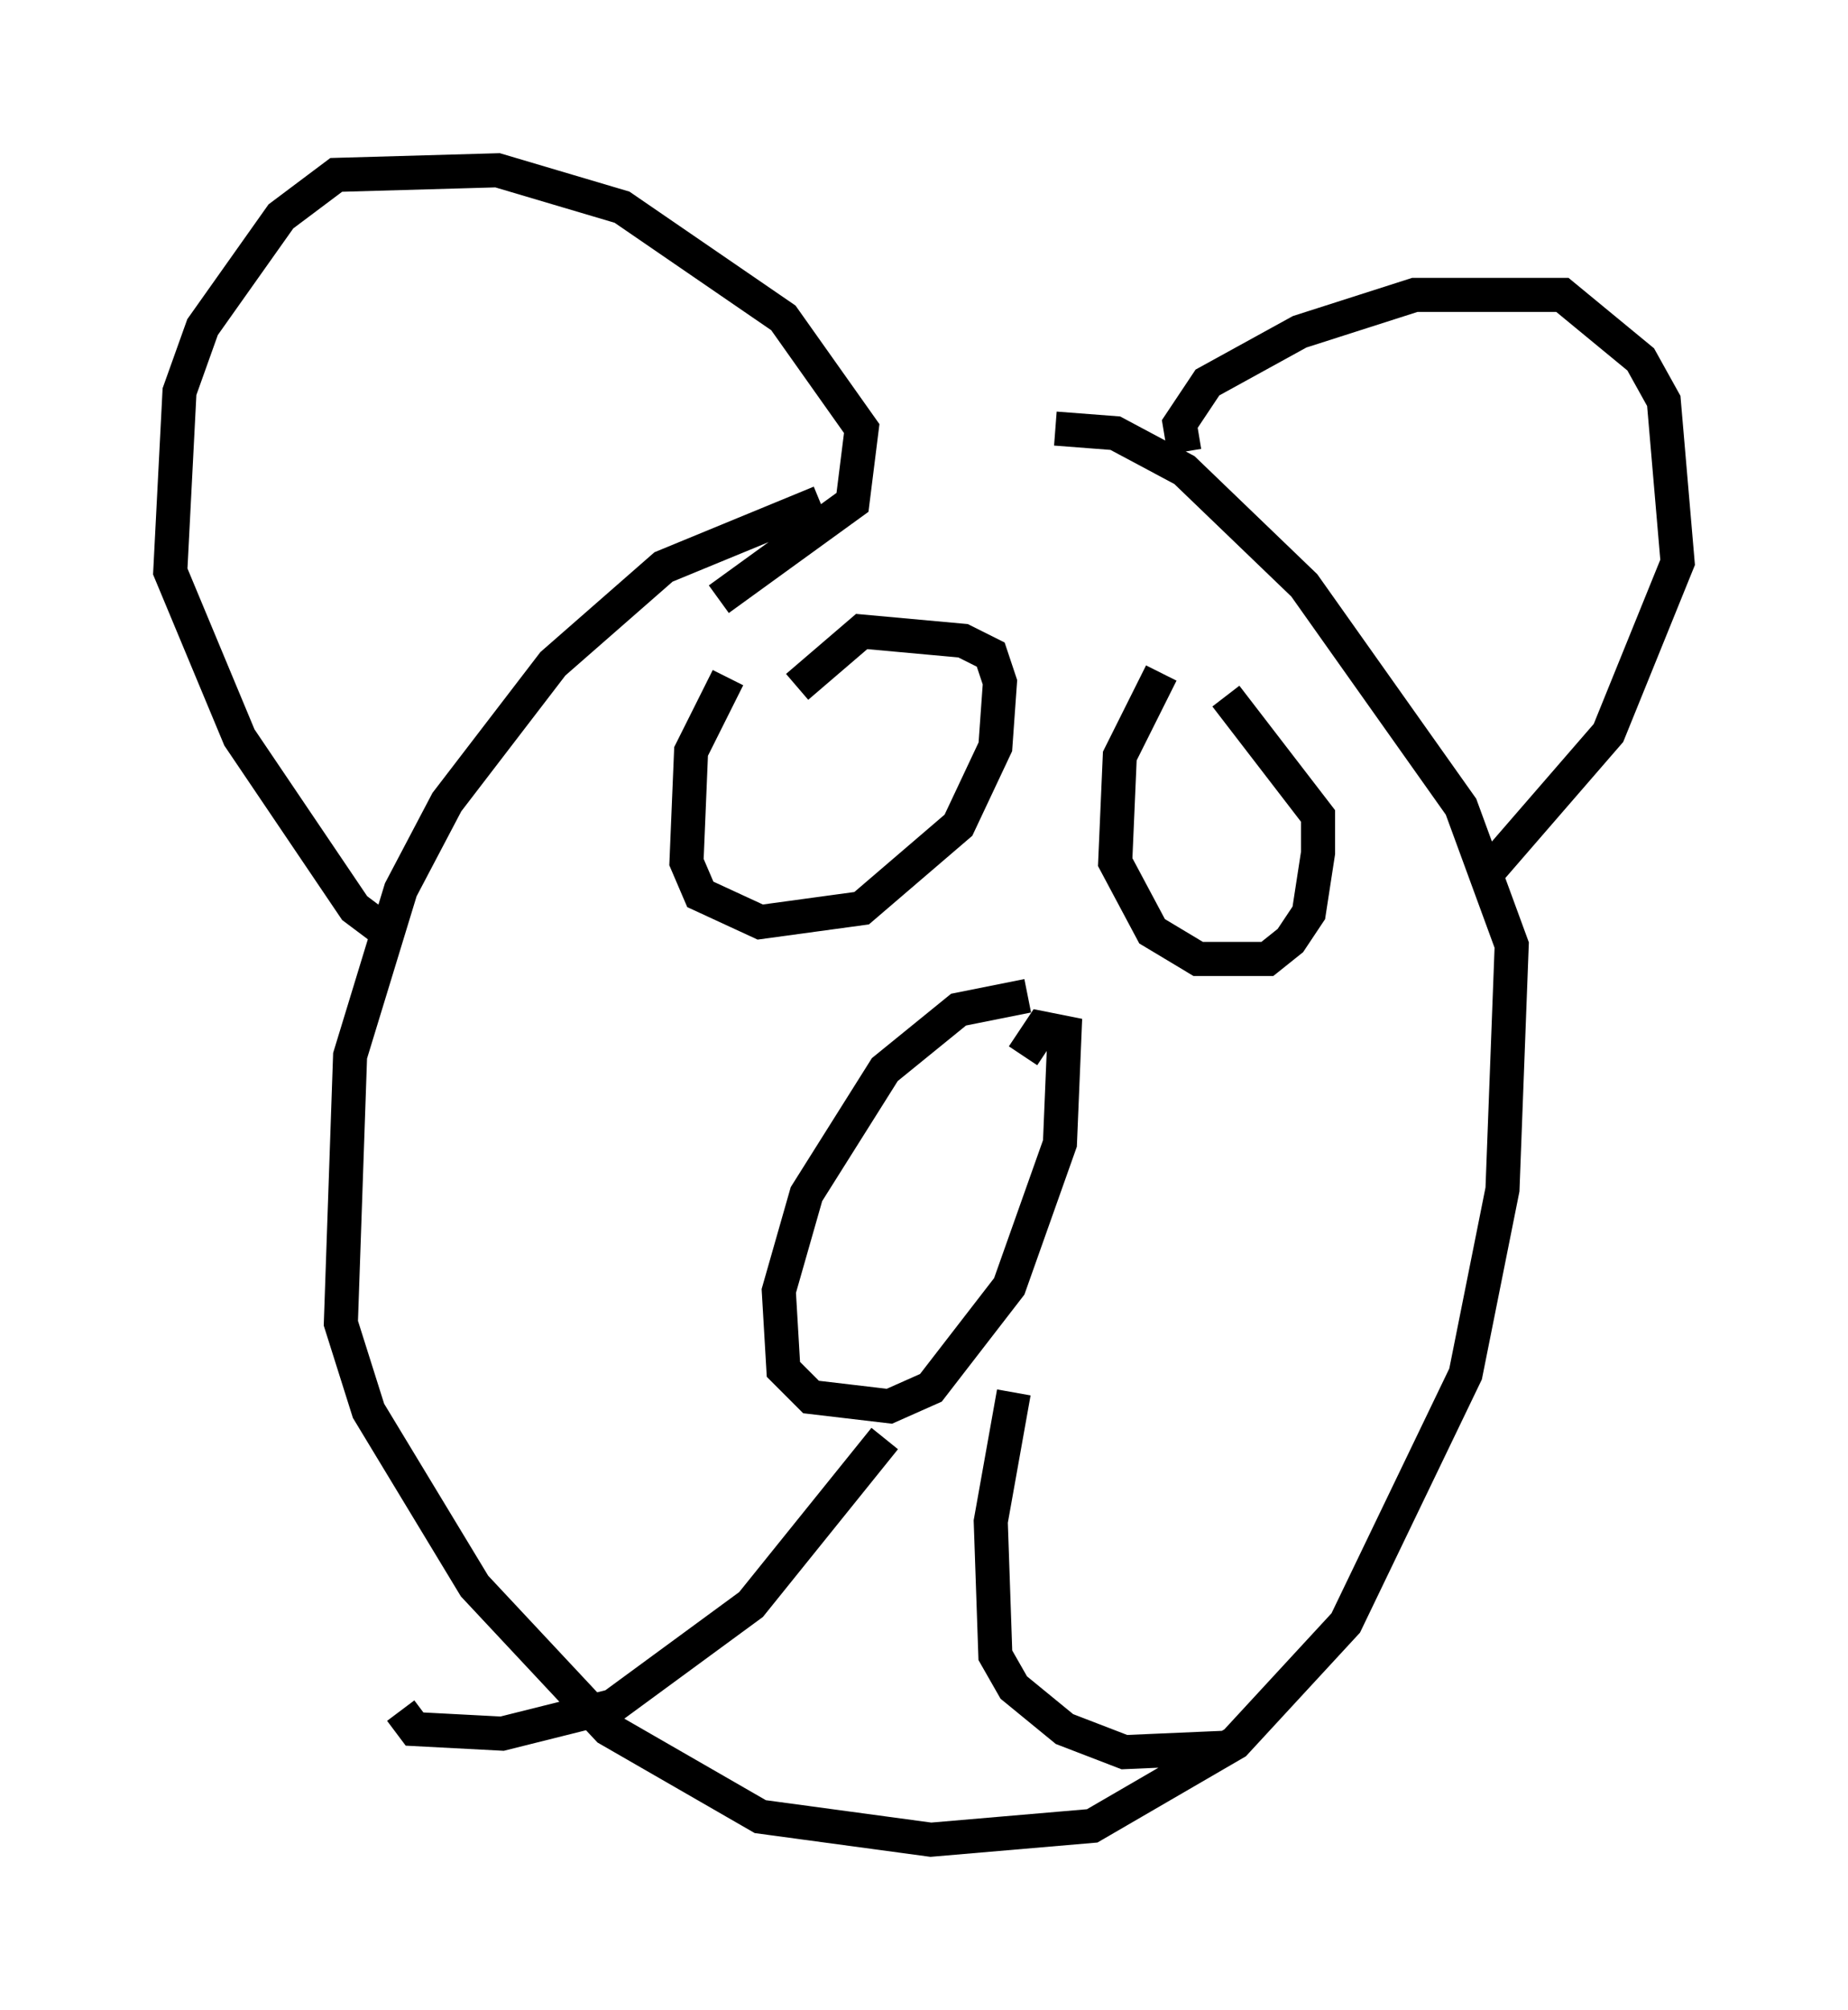 <?xml version="1.0" encoding="utf-8" ?>
<svg baseProfile="full" height="58.985" version="1.1" width="54.249" xmlns="http://www.w3.org/2000/svg" xmlns:ev="http://www.w3.org/2001/xml-events" xmlns:xlink="http://www.w3.org/1999/xlink"><defs /><rect fill="white" height="58.985" width="54.249" x="0" y="0" /><path d="M30.71, 14.607 m-6.631, 0.135 l-4.601, 1.894 -3.248, 2.842 l-3.112, 4.059 -1.353, 2.571 l-1.488, 4.871 -0.271, 7.848 l0.812, 2.571 3.112, 5.142 l3.924, 4.195 4.465, 2.571 l5.007, 0.677 4.736, -0.406 l4.195, -2.436 3.248, -3.518 l3.518, -7.307 1.083, -5.413 l0.271, -7.172 -1.488, -4.059 l-4.601, -6.495 -3.518, -3.383 l-2.03, -1.083 -1.759, -0.135 m-0.812, 16.644 l-2.03, 0.406 -2.165, 1.759 l-2.3, 3.654 -0.812, 2.842 l0.135, 2.3 0.812, 0.812 l2.3, 0.271 1.218, -0.541 l2.3, -2.977 1.488, -4.195 l0.135, -3.248 -0.677, -0.135 l-0.541, 0.812 m-0.271, 9.878 l-0.677, 3.789 0.135, 3.924 l0.541, 0.947 1.488, 1.218 l1.759, 0.677 3.112, -0.135 m-10.013, -8.39 l0.0, 0.0 m-0.135, -0.677 l-3.924, 4.871 -4.059, 2.977 l-3.248, 0.812 -2.571, -0.135 l-0.406, -0.541 m9.607, -30.311 l-1.083, 2.165 -0.135, 3.248 l0.406, 0.947 1.759, 0.812 l2.977, -0.406 2.842, -2.436 l1.083, -2.3 0.135, -1.894 l-0.271, -0.812 -0.812, -0.406 l-2.977, -0.271 -1.894, 1.624 m10.69, -0.406 l-1.218, 2.436 -0.135, 3.112 l1.083, 2.03 1.353, 0.812 l2.03, 0.0 0.677, -0.541 l0.541, -0.812 0.271, -1.759 l0.0, -1.083 -2.706, -3.518 m-1.218, -7.172 l-0.135, -0.812 0.812, -1.218 l2.706, -1.488 3.383, -1.083 l4.33, 0.0 2.3, 1.894 l0.677, 1.218 0.406, 4.736 l-2.03, 5.007 -3.518, 4.059 m-22.598, -7.984 l3.924, -2.842 0.271, -2.165 l-2.3, -3.248 -4.736, -3.248 l-3.654, -1.083 -4.736, 0.135 l-1.624, 1.218 -2.3, 3.248 l-0.677, 1.894 -0.271, 5.277 l2.03, 4.871 3.383, 5.007 l1.083, 0.812 " fill="none" stroke="black" stroke-width="1" /></svg>